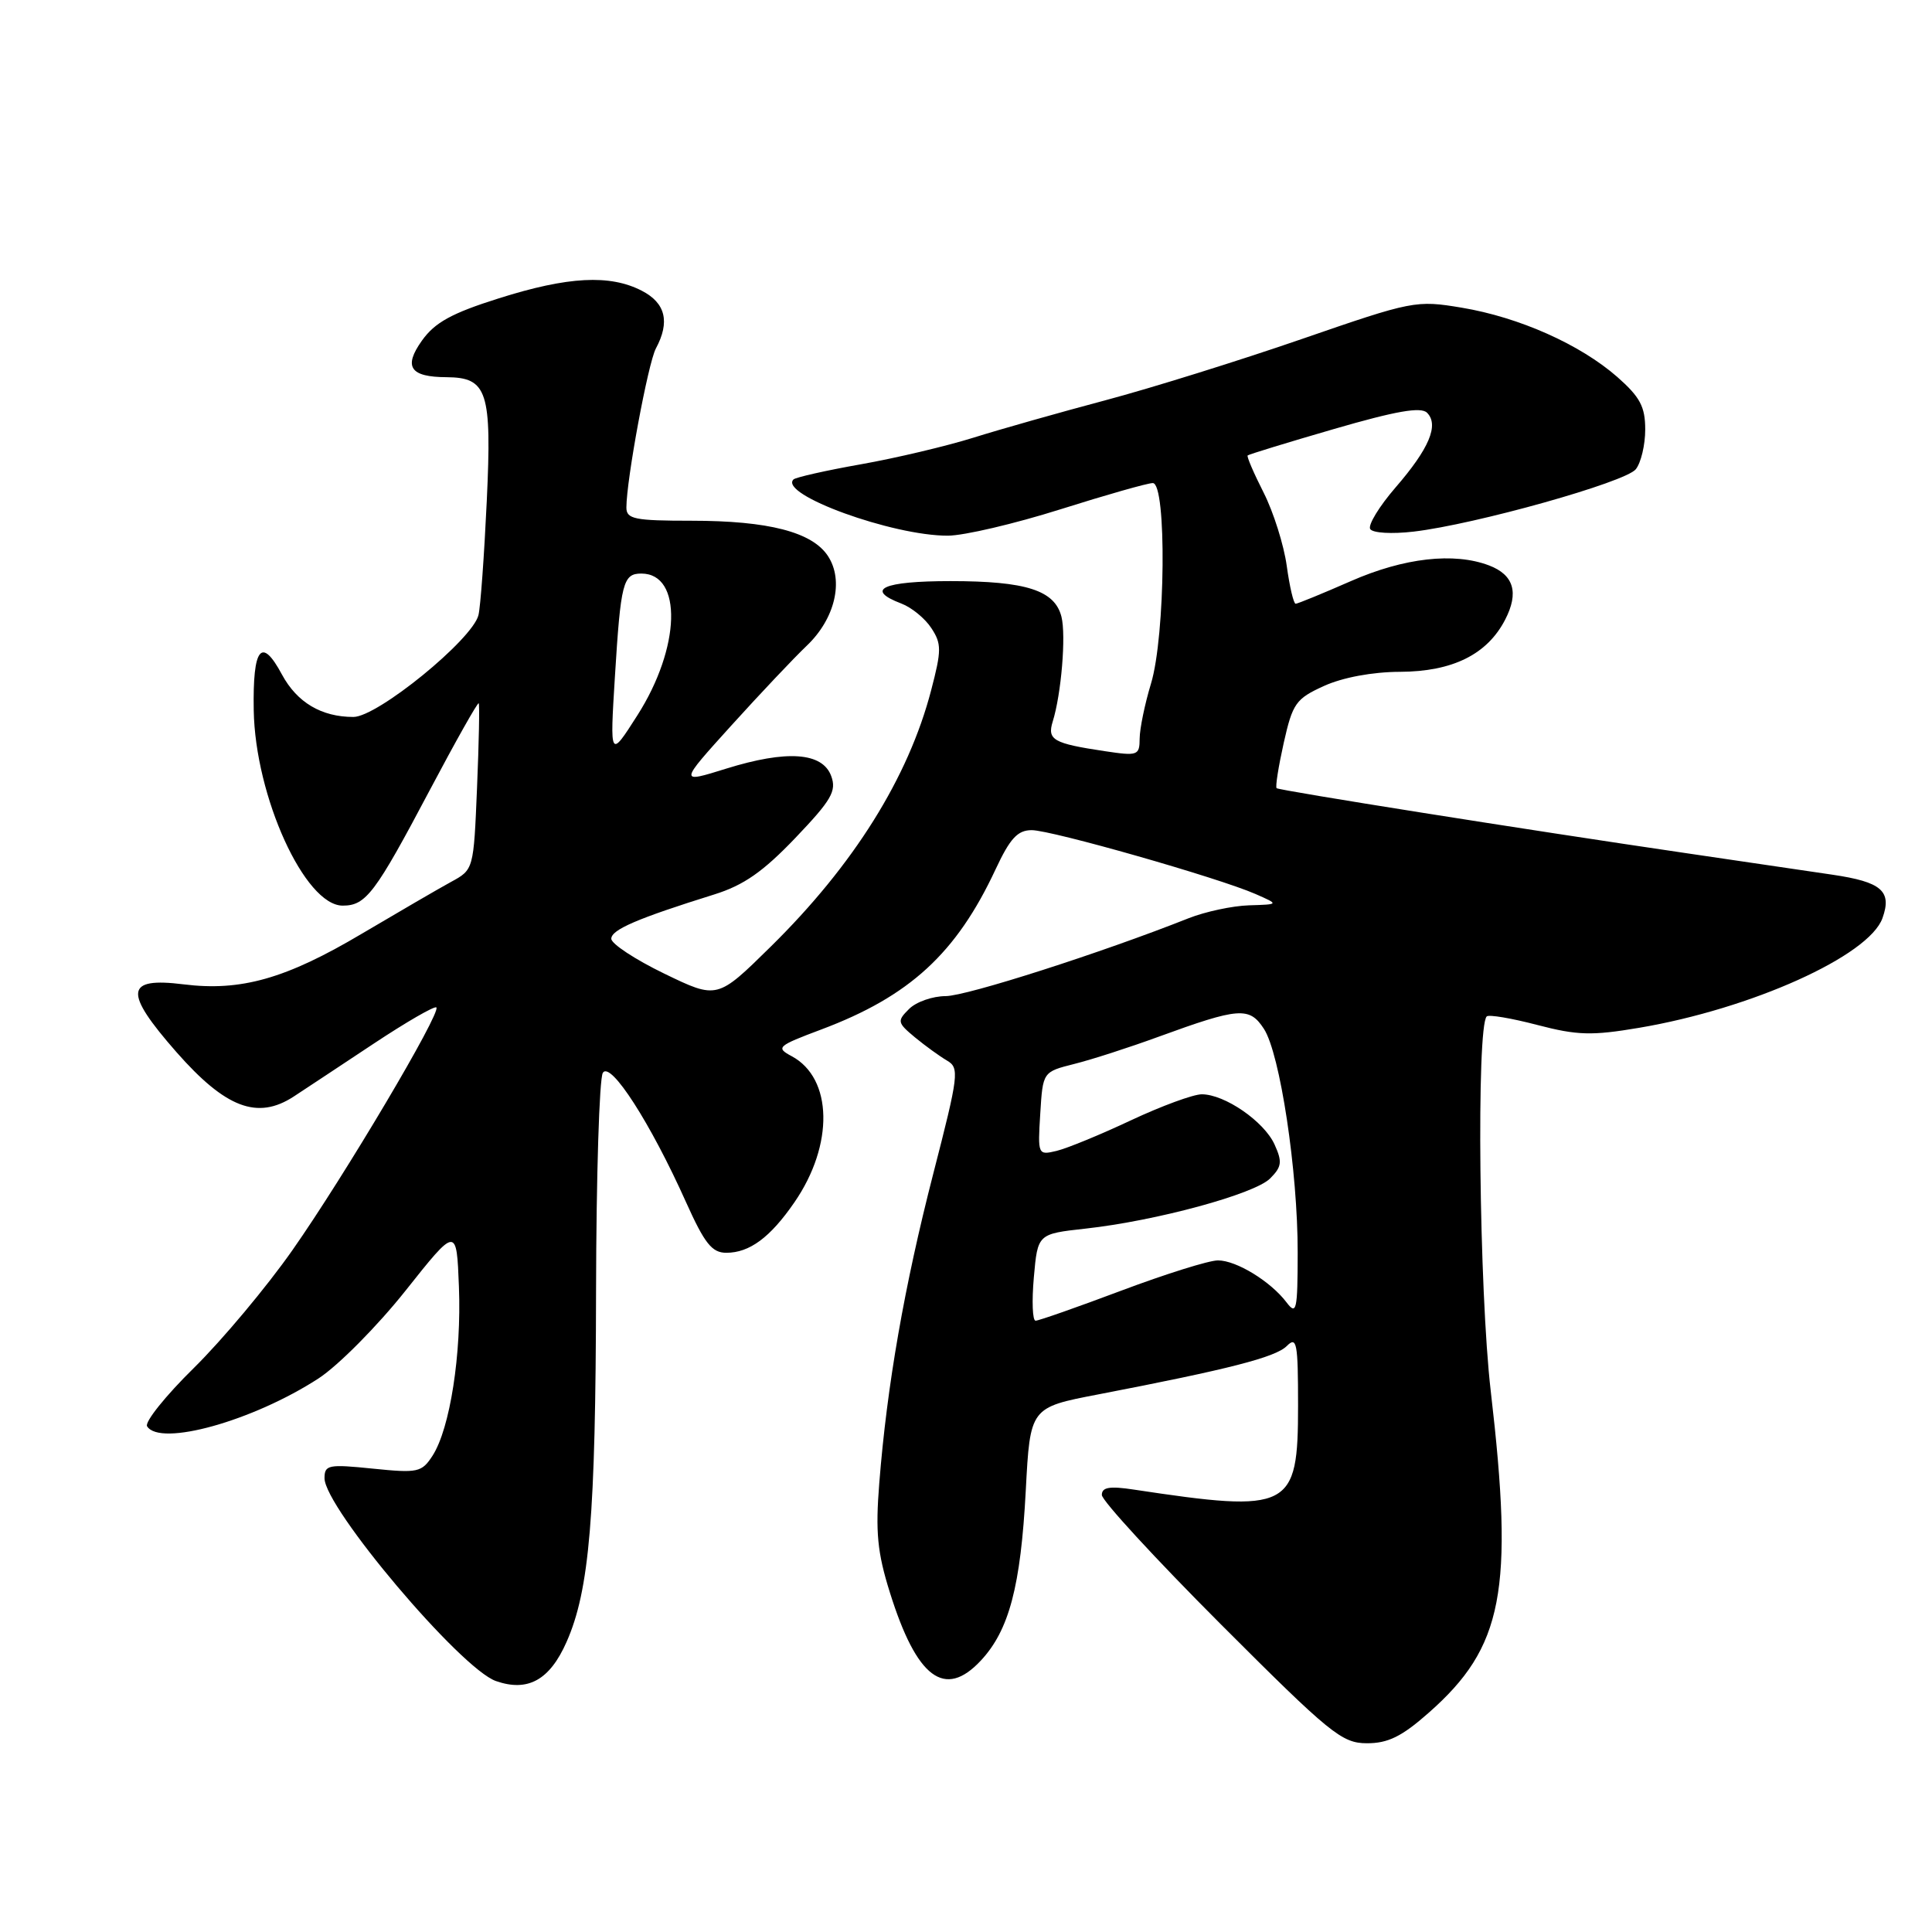 <?xml version="1.0" encoding="UTF-8" standalone="no"?>
<!DOCTYPE svg PUBLIC "-//W3C//DTD SVG 1.1//EN" "http://www.w3.org/Graphics/SVG/1.1/DTD/svg11.dtd" >
<svg xmlns="http://www.w3.org/2000/svg" xmlns:xlink="http://www.w3.org/1999/xlink" version="1.1" viewBox="0 0 256 256">
 <g >
 <path fill="currentColor"
d=" M 189.30 226.96 C 199.19 218.26 200.62 210.83 197.53 184.31 C 195.99 171.11 195.61 136.02 197.00 134.68 C 197.28 134.41 200.29 134.92 203.69 135.81 C 209.01 137.20 210.92 137.25 217.19 136.19 C 232.09 133.67 247.67 126.65 249.44 121.65 C 250.72 118.07 249.32 116.86 242.79 115.90 C 239.88 115.47 231.20 114.19 223.50 113.06 C 202.14 109.93 169.54 104.75 169.16 104.44 C 168.97 104.28 169.40 101.59 170.10 98.44 C 171.28 93.19 171.70 92.59 175.44 90.89 C 177.91 89.77 181.85 89.03 185.50 89.02 C 192.47 88.99 197.06 86.72 199.44 82.11 C 201.29 78.53 200.59 76.17 197.30 74.92 C 192.66 73.16 186.04 73.91 179.00 77.00 C 175.24 78.65 171.94 80.00 171.68 80.00 C 171.41 80.00 170.88 77.74 170.50 74.98 C 170.12 72.22 168.74 67.85 167.44 65.28 C 166.13 62.70 165.18 60.49 165.32 60.35 C 165.46 60.21 170.61 58.63 176.78 56.84 C 184.97 54.46 188.28 53.88 189.09 54.69 C 190.70 56.30 189.38 59.44 184.91 64.60 C 182.75 67.10 181.24 69.58 181.56 70.10 C 181.89 70.63 184.42 70.78 187.32 70.44 C 195.50 69.48 215.37 63.90 216.75 62.18 C 217.44 61.32 218.00 58.95 218.00 56.91 C 218.00 53.89 217.32 52.61 214.30 49.95 C 209.38 45.64 201.30 42.04 193.69 40.77 C 187.63 39.76 187.18 39.85 172.50 44.92 C 164.25 47.77 152.55 51.42 146.50 53.03 C 140.45 54.64 132.57 56.87 129.00 57.99 C 125.42 59.11 118.71 60.70 114.08 61.52 C 109.44 62.34 105.42 63.25 105.14 63.53 C 103.15 65.51 118.27 71.01 125.61 70.98 C 127.75 70.97 134.45 69.40 140.50 67.49 C 146.55 65.58 152.06 64.01 152.75 64.01 C 154.61 64.00 154.43 84.28 152.51 90.59 C 151.69 93.29 151.02 96.56 151.01 97.86 C 151.00 100.11 150.76 100.19 146.37 99.53 C 139.57 98.51 138.74 98.04 139.49 95.61 C 140.63 91.96 141.27 84.21 140.65 81.73 C 139.77 78.22 135.98 77.00 125.95 77.00 C 116.96 77.00 114.53 78.11 119.45 79.98 C 120.79 80.49 122.58 81.95 123.41 83.23 C 124.77 85.30 124.77 86.17 123.38 91.47 C 120.36 103.05 113.11 114.63 102.11 125.45 C 95.04 132.41 95.04 132.41 88.02 129.01 C 84.16 127.14 81.00 125.06 81.00 124.39 C 81.00 123.19 84.43 121.71 94.64 118.52 C 98.55 117.30 101.12 115.50 105.39 111.03 C 110.18 106.01 110.87 104.82 110.14 102.83 C 108.98 99.68 104.26 99.35 96.22 101.85 C 89.97 103.80 89.97 103.80 96.89 96.15 C 100.70 91.94 105.20 87.18 106.89 85.57 C 110.64 82.01 111.85 76.94 109.71 73.68 C 107.63 70.50 101.83 69.00 91.63 69.00 C 84.08 69.00 83.00 68.78 83.00 67.25 C 83.01 63.54 85.87 48.12 86.91 46.17 C 88.80 42.65 88.19 40.15 85.05 38.53 C 80.82 36.34 75.26 36.63 66.10 39.53 C 59.85 41.50 57.62 42.73 55.91 45.13 C 53.43 48.61 54.33 49.96 59.18 49.98 C 64.58 50.02 65.18 51.87 64.50 66.38 C 64.16 73.60 63.67 80.40 63.40 81.50 C 62.61 84.74 50.02 95.00 46.83 95.00 C 42.59 95.00 39.36 93.08 37.36 89.38 C 34.64 84.31 33.48 85.77 33.62 94.10 C 33.81 105.54 40.39 120.00 45.41 120.00 C 48.49 120.00 49.70 118.40 56.95 104.69 C 60.39 98.19 63.31 93.01 63.43 93.19 C 63.56 93.36 63.46 98.39 63.21 104.36 C 62.76 115.23 62.76 115.23 59.76 116.86 C 58.11 117.76 52.79 120.86 47.93 123.73 C 37.89 129.69 31.92 131.38 24.32 130.43 C 16.56 129.46 16.36 131.41 23.37 139.40 C 29.89 146.82 34.11 148.42 38.90 145.31 C 40.42 144.31 45.21 141.15 49.53 138.28 C 53.86 135.41 57.59 133.26 57.82 133.49 C 58.49 134.16 45.62 155.86 38.75 165.65 C 35.34 170.52 29.47 177.53 25.71 181.24 C 21.94 184.94 19.15 188.43 19.49 188.99 C 21.19 191.73 33.54 188.28 42.22 182.64 C 44.81 180.95 49.99 175.73 53.72 171.04 C 60.50 162.50 60.50 162.50 60.81 170.50 C 61.16 179.45 59.63 189.28 57.32 192.88 C 55.88 195.10 55.38 195.21 49.39 194.60 C 43.52 194.00 43.00 194.10 43.00 195.87 C 43.00 199.77 61.05 221.13 65.72 222.75 C 69.94 224.22 72.84 222.62 75.07 217.57 C 78.11 210.71 78.93 200.86 78.98 171.00 C 79.01 155.88 79.41 142.89 79.88 142.15 C 80.90 140.56 86.21 148.82 90.91 159.31 C 93.37 164.78 94.34 166.00 96.24 166.00 C 99.32 166.00 102.06 163.97 105.26 159.32 C 110.52 151.70 110.35 142.87 104.90 139.95 C 102.77 138.81 102.99 138.60 108.83 136.41 C 120.54 132.01 126.72 126.33 131.92 115.19 C 133.84 111.08 134.84 110.00 136.71 110.00 C 139.34 110.00 161.46 116.31 166.36 118.46 C 169.50 119.84 169.50 119.84 165.50 119.96 C 163.30 120.03 159.70 120.80 157.50 121.67 C 145.94 126.26 128.11 131.97 125.32 131.99 C 123.57 131.99 121.38 132.76 120.45 133.70 C 118.85 135.29 118.90 135.51 121.23 137.45 C 122.60 138.58 124.51 139.96 125.48 140.53 C 127.15 141.50 127.04 142.41 123.66 155.53 C 119.82 170.46 117.53 183.59 116.51 196.50 C 115.99 203.01 116.25 205.71 117.91 211.00 C 121.47 222.38 125.18 225.16 129.96 220.04 C 133.71 216.03 135.25 210.20 135.92 197.50 C 136.50 186.50 136.50 186.50 145.50 184.77 C 162.84 181.43 169.00 179.85 170.50 178.36 C 171.83 177.02 172.00 177.89 172.00 186.27 C 172.00 200.00 171.00 200.51 150.25 197.38 C 147.03 196.89 146.00 197.06 146.00 198.09 C 146.00 198.83 153.09 206.54 161.75 215.21 C 176.25 229.72 177.79 230.98 181.11 230.99 C 183.91 231.00 185.75 230.10 189.30 226.96 Z  M 136.99 169.25 C 137.50 163.50 137.50 163.50 143.82 162.80 C 153.20 161.77 166.21 158.23 168.29 156.16 C 169.85 154.60 169.93 153.95 168.88 151.64 C 167.49 148.59 162.28 145.00 159.24 145.00 C 158.12 145.00 153.90 146.55 149.85 148.45 C 145.81 150.35 141.38 152.17 140.00 152.50 C 137.53 153.09 137.50 153.02 137.84 147.56 C 138.18 142.03 138.18 142.03 142.34 140.98 C 144.63 140.41 149.65 138.79 153.50 137.38 C 164.19 133.48 165.55 133.38 167.47 136.32 C 169.61 139.59 171.97 155.19 171.95 166.00 C 171.94 173.65 171.79 174.31 170.48 172.58 C 168.38 169.80 163.83 167.01 161.39 167.01 C 160.22 167.00 154.48 168.80 148.62 171.00 C 142.77 173.20 137.64 175.00 137.22 175.00 C 136.81 175.00 136.71 172.41 136.99 169.25 Z  M 81.48 89.64 C 82.25 77.20 82.55 76.00 84.98 76.00 C 90.47 76.00 90.19 85.82 84.44 94.81 C 80.81 100.50 80.81 100.50 81.48 89.64 Z "/>
</g>
</svg>